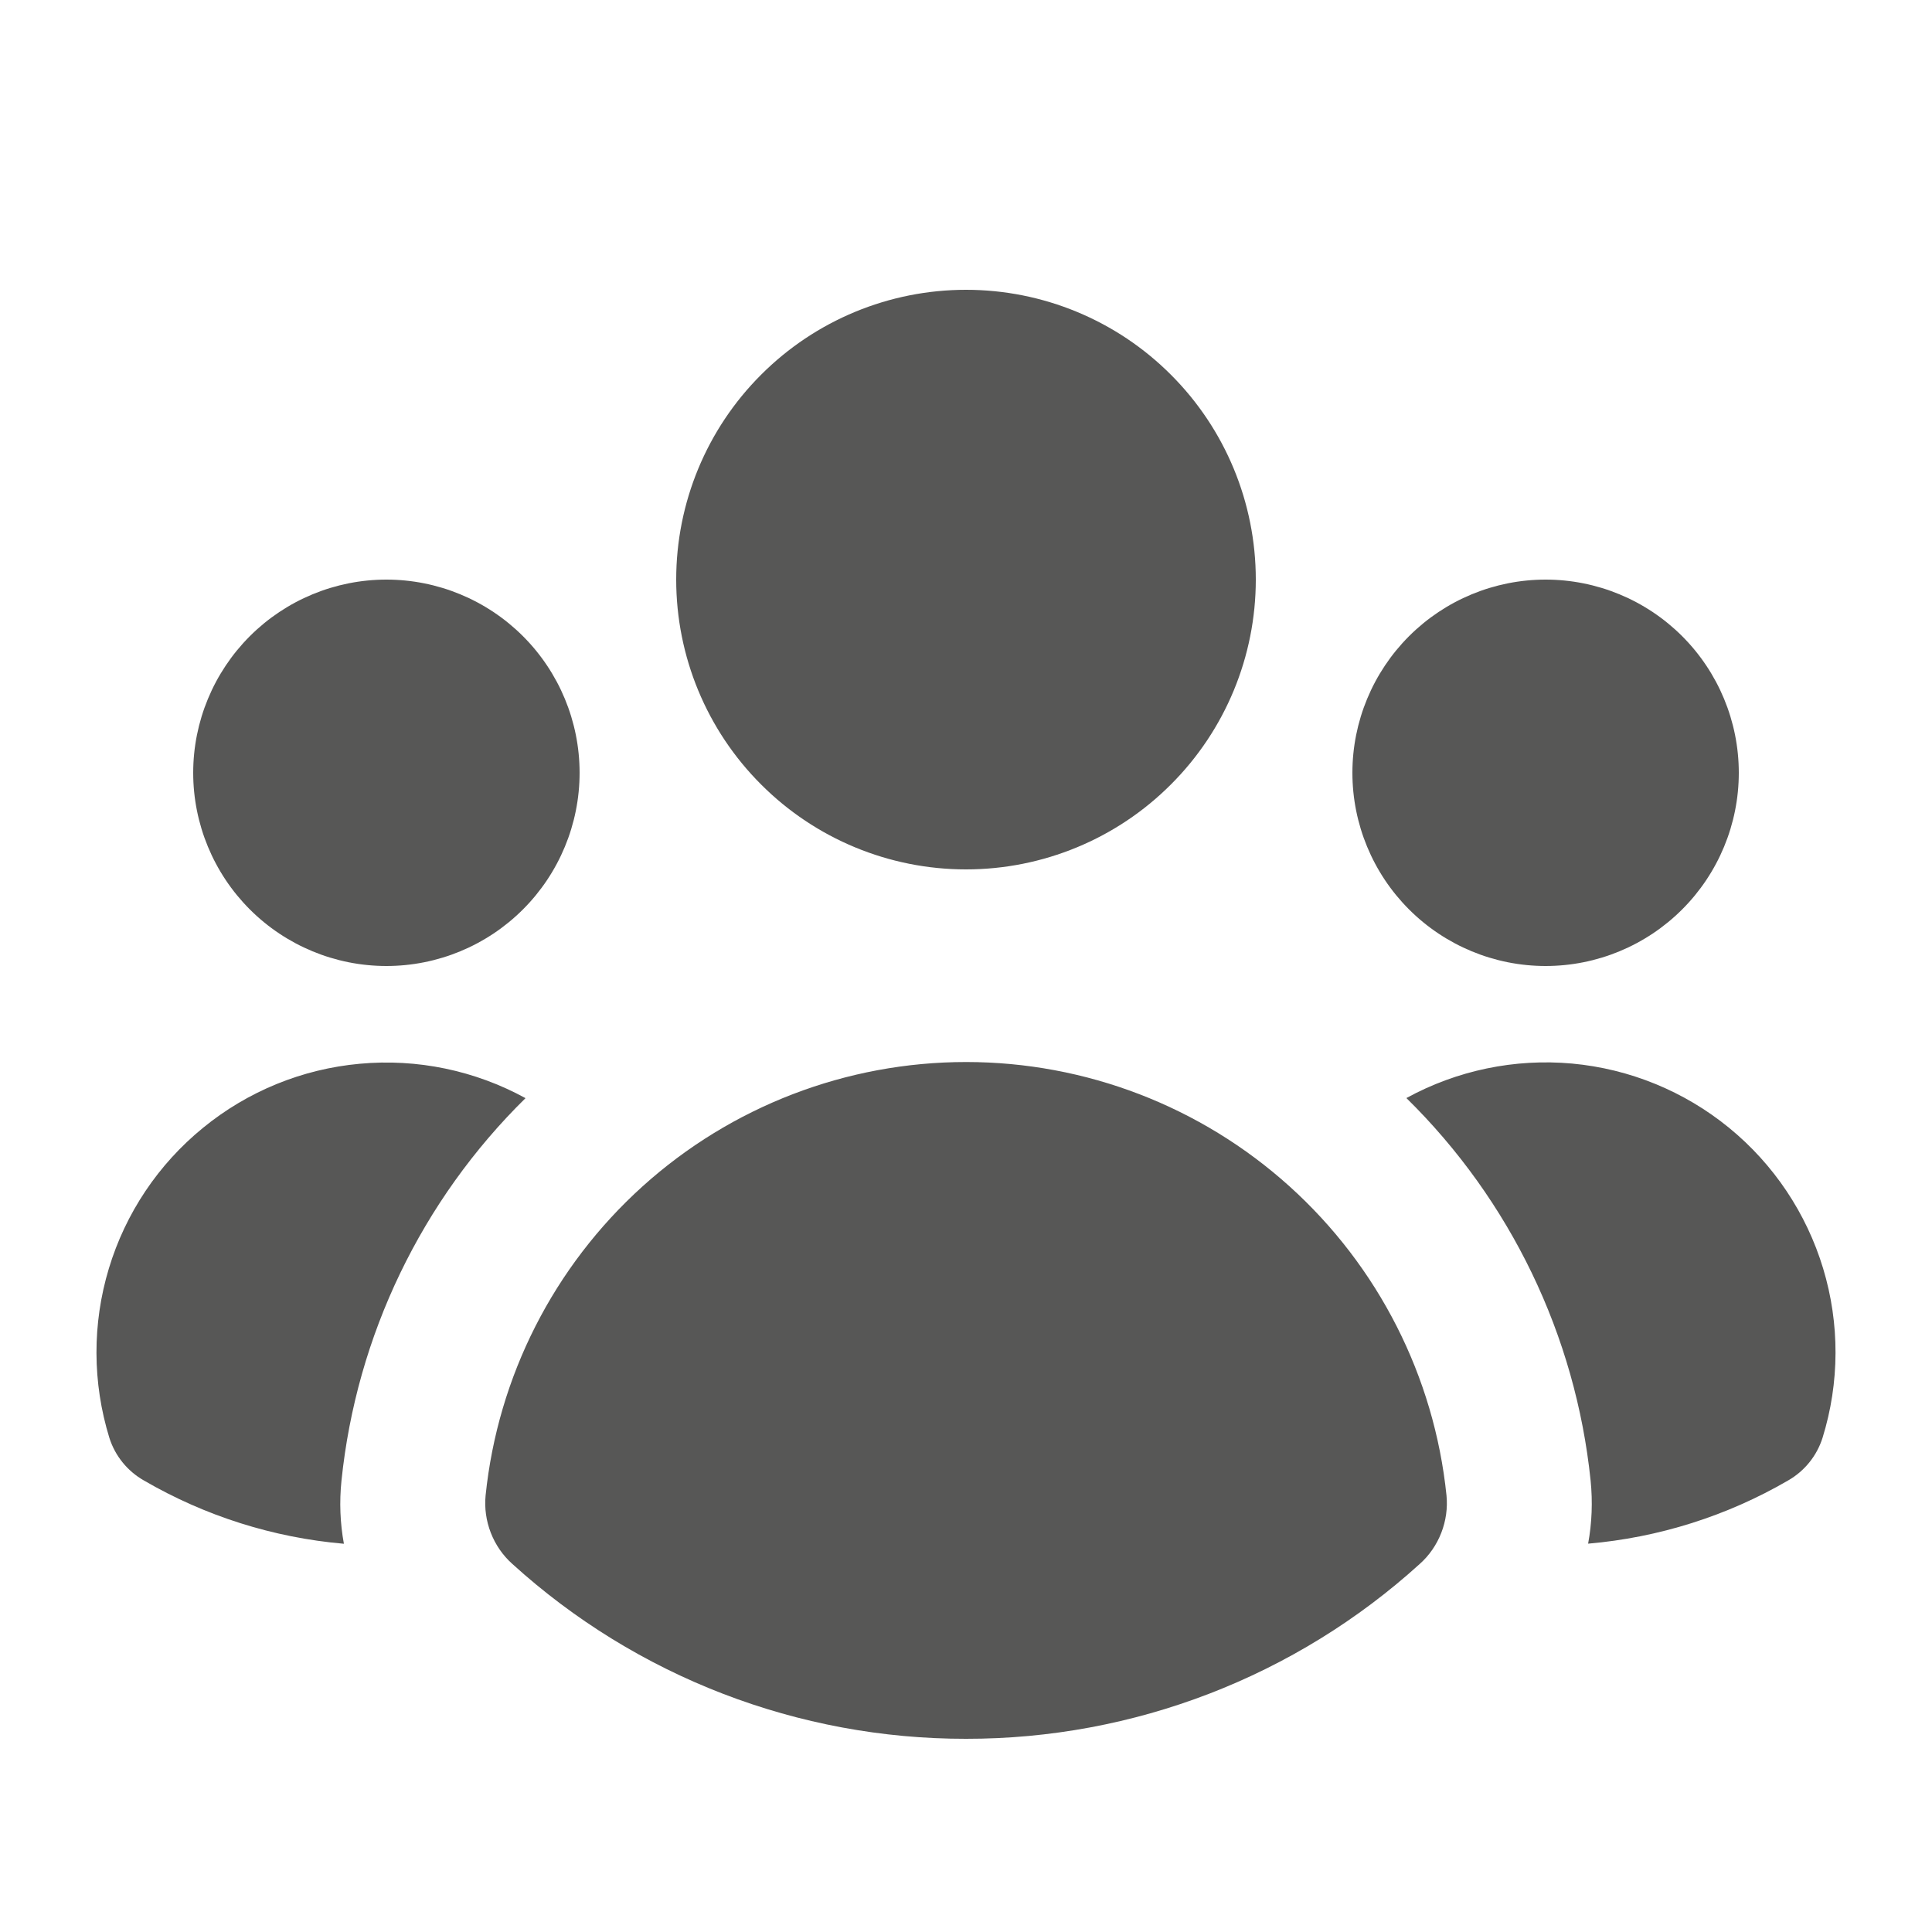 <svg width="20" height="20" viewBox="0 0 20 20" fill="none" xmlns="http://www.w3.org/2000/svg">
<path d="M10 9C10.796 9 11.559 8.684 12.121 8.121C12.684 7.559 13 6.796 13 6C13 5.204 12.684 4.441 12.121 3.879C11.559 3.316 10.796 3 10 3C9.204 3 8.441 3.316 7.879 3.879C7.316 4.441 7 5.204 7 6C7 6.796 7.316 7.559 7.879 8.121C8.441 8.684 9.204 9 10 9ZM6 8C6 8.53 5.789 9.039 5.414 9.414C5.039 9.789 4.53 10 4 10C3.47 10 2.961 9.789 2.586 9.414C2.211 9.039 2 8.53 2 8C2 7.47 2.211 6.961 2.586 6.586C2.961 6.211 3.47 6 4 6C4.53 6 5.039 6.211 5.414 6.586C5.789 6.961 6 7.47 6 8ZM1.49 15.326C1.319 15.229 1.191 15.071 1.132 14.884C0.956 14.313 0.954 13.703 1.127 13.131C1.299 12.56 1.639 12.052 2.102 11.675C2.564 11.297 3.129 11.066 3.724 11.012C4.319 10.957 4.916 11.081 5.44 11.368C4.364 12.426 3.69 13.826 3.535 15.327C3.512 15.549 3.521 15.769 3.56 15.981C2.83 15.918 2.123 15.694 1.49 15.326ZM16.44 15.98C17.17 15.917 17.877 15.694 18.51 15.326C18.68 15.229 18.808 15.071 18.867 14.884C19.044 14.313 19.046 13.703 18.873 13.131C18.7 12.559 18.361 12.052 17.898 11.674C17.435 11.296 16.87 11.065 16.275 11.01C15.681 10.956 15.083 11.08 14.559 11.367C15.636 12.425 16.311 13.825 16.466 15.327C16.488 15.545 16.48 15.765 16.44 15.981V15.98ZM18 8C18 8.53 17.789 9.039 17.414 9.414C17.039 9.789 16.53 10 16 10C15.47 10 14.961 9.789 14.586 9.414C14.211 9.039 14 8.53 14 8C14 7.47 14.211 6.961 14.586 6.586C14.961 6.211 15.47 6 16 6C16.53 6 17.039 6.211 17.414 6.586C17.789 6.961 18 7.47 18 8ZM5.304 16.19C5.205 16.102 5.129 15.991 5.081 15.868C5.033 15.745 5.014 15.612 5.027 15.48C5.154 14.249 5.733 13.11 6.652 12.281C7.57 11.453 8.763 10.994 10.001 10.994C11.238 10.994 12.431 11.453 13.349 12.281C14.268 13.11 14.847 14.249 14.974 15.48C14.987 15.612 14.968 15.745 14.92 15.868C14.872 15.991 14.796 16.102 14.697 16.19C13.411 17.357 11.736 18.002 10 18C8.264 18.002 6.589 17.357 5.304 16.19Z" fill="#575756"/>
</svg>

